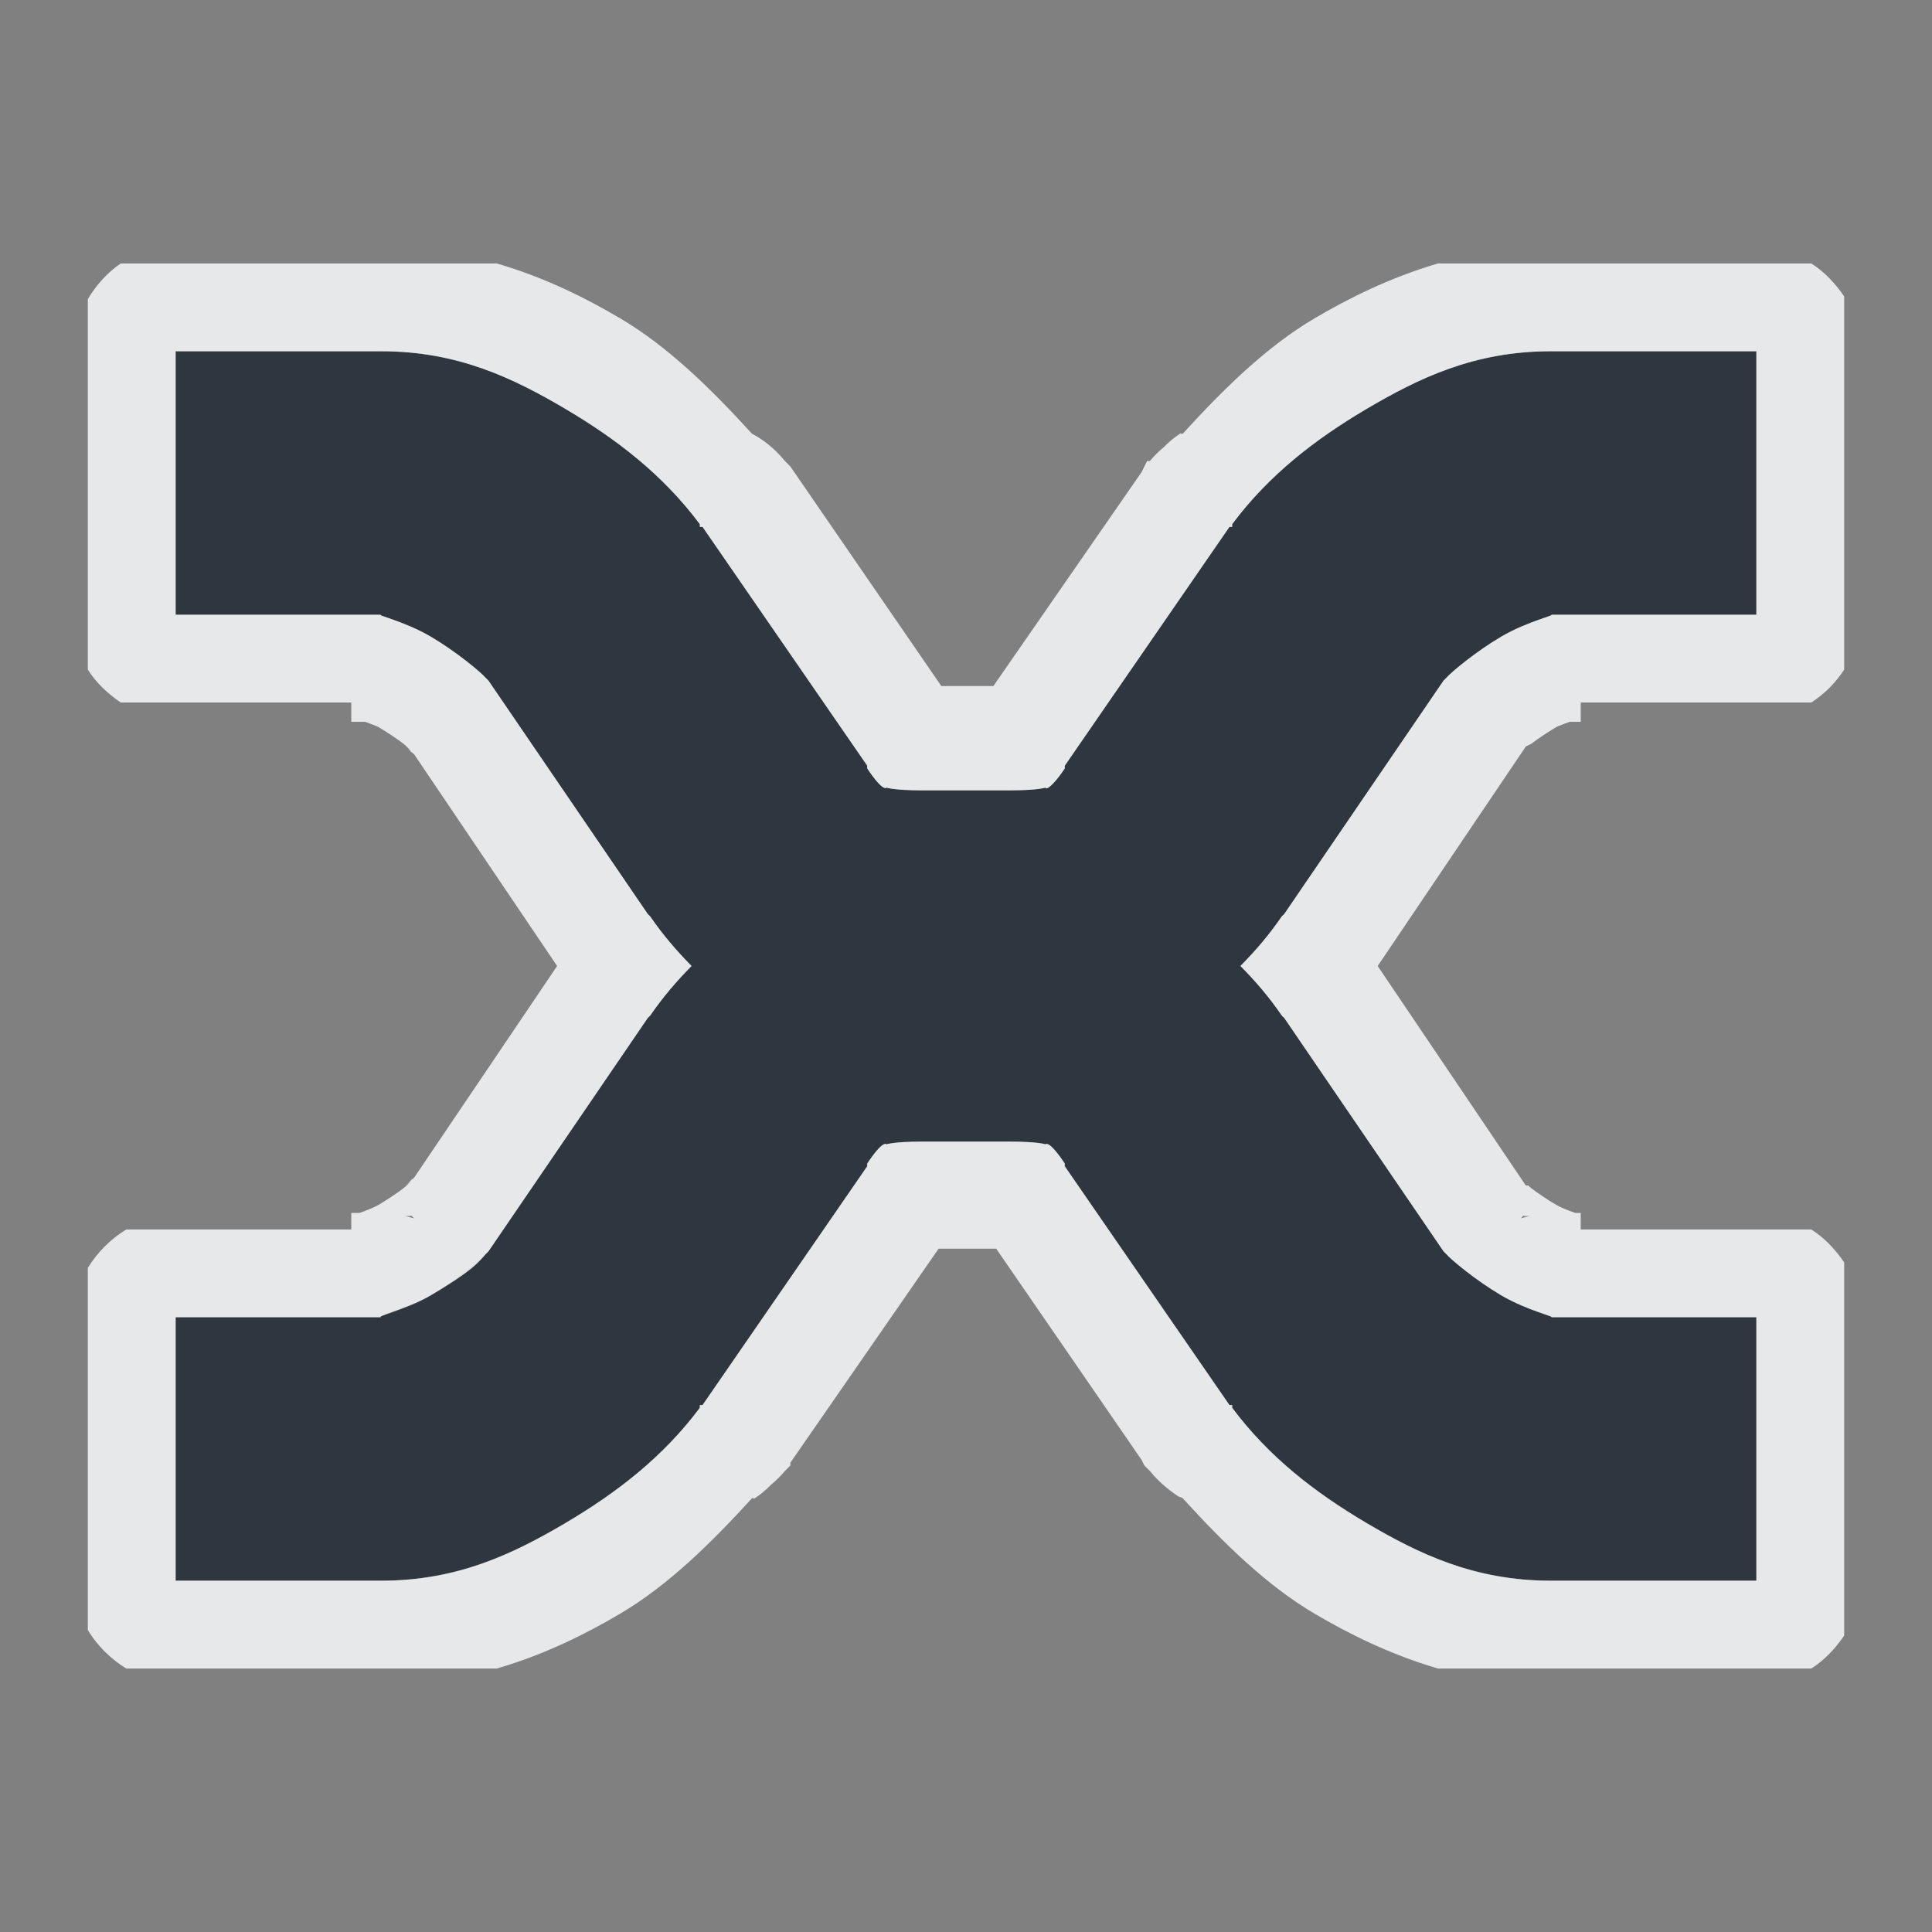 <?xml version="1.0" encoding="UTF-8" standalone="no"?>
<!-- Created with Inkscape (http://www.inkscape.org/) -->

<svg
   xmlns:dc="http://purl.org/dc/elements/1.1/"
   xmlns:cc="http://creativecommons.org/ns#"
   xmlns:rdf="http://www.w3.org/1999/02/22-rdf-syntax-ns#"
   xmlns:svg="http://www.w3.org/2000/svg"
   xmlns="http://www.w3.org/2000/svg"
   xmlns:sodipodi="http://sodipodi.sourceforge.net/DTD/sodipodi-0.dtd"
   xmlns:inkscape="http://www.inkscape.org/namespaces/inkscape"
   width="22"
   height="22"
   id="svg27665"
   version="1.1"
   inkscape:version="0.48.3.1 r9886"
   sodipodi:docname="xnoise.svg">
  <rect width="100%" height="100%" fill="#808080" stroke="none"/>
  <defs
     id="defs27667">
    <inkscape:path-effect
       effect="spiro"
       id="path-effect3002"
       is_visible="true" />
    <inkscape:path-effect
       effect="spiro"
       id="path-effect2998"
       is_visible="true" />
    <inkscape:path-effect
       effect="spiro"
       id="path-effect2994"
       is_visible="true" />
    <inkscape:path-effect
       is_visible="true"
       id="path-effect3890-9"
       effect="spiro" />
  </defs>
  <sodipodi:namedview
     id="base"
     pagecolor="#ffffff"
     bordercolor="#666666"
     borderopacity="1.0"
     inkscape:pageopacity="0.0"
     inkscape:pageshadow="2"
     inkscape:zoom="32"
     inkscape:cx="5.627037"
     inkscape:cy="10.638309"
     inkscape:document-units="px"
     inkscape:current-layer="layer1"
     showgrid="true"
     inkscape:window-width="1920"
     inkscape:window-height="1033"
     inkscape:window-x="-10"
     inkscape:window-y="25"
     inkscape:window-maximized="1"
     inkscape:snap-bbox="true"
     inkscape:bbox-paths="true"
     inkscape:bbox-nodes="true"
     inkscape:snap-bbox-edge-midpoints="true"
     inkscape:snap-bbox-midpoints="true"
     inkscape:object-paths="true"
     inkscape:snap-intersection-paths="true"
     inkscape:object-nodes="true"
     inkscape:snap-smooth-nodes="true"
     inkscape:snap-midpoints="true"
     inkscape:snap-object-midpoints="true"
     inkscape:snap-center="true"
     inkscape:snap-global="true"
     showguides="false"
     inkscape:guide-bbox="true"
     fit-margin-top="0"
     fit-margin-left="0"
     fit-margin-right="0"
     fit-margin-bottom="0"
     inkscape:showpageshadow="false">
    <inkscape:grid
       type="xygrid"
       id="grid3469"
       empspacing="5"
       visible="true"
       enabled="true"
       snapvisiblegridlinesonly="true"
       originx="-8.8526588e-06px"
       originy="726px" />
    <sodipodi:guide
       orientation="1,0"
       position="11,26"
       id="guide3782" />
    <sodipodi:guide
       orientation="0,1"
       position="19,37"
       id="guide3784" />
  </sodipodi:namedview>
  <g
     inkscape:label="Camada 1"
     inkscape:groupmode="layer"
     id="layer1"
     transform="translate(1356.208,-1761.691)">
    <path
       inkscape:connector-curvature="0"
       style="font-size:medium;font-style:normal;font-variant:normal;font-weight:normal;font-stretch:normal;text-indent:0;text-align:start;text-decoration:none;line-height:normal;letter-spacing:normal;word-spacing:normal;text-transform:none;direction:ltr;block-progression:tb;writing-mode:lr-tb;text-anchor:start;baseline-shift:baseline;color:#000000;fill:#27303a;fill-opacity:0.923;fill-rule:nonzero;stroke:none;stroke-width:77.511;marker:none;visibility:visible;display:inline;overflow:visible;enable-background:accumulate;font-family:Sans;-inkscape-font-specification:Sans"
       d="m -1354.208,1765.691 0,3 2.344,0 c -0.082,0 0.26,0.072 0.562,0.25 0.286,0.169 0.566,0.401 0.625,0.469 l 0.031,0.031 1.812,2.656 c 0.01,0.013 0.022,0.018 0.031,0.031 0.142,0.209 0.295,0.386 0.469,0.562 -0.173,0.176 -0.326,0.354 -0.469,0.562 -0.01,0.013 -0.021,0.018 -0.031,0.031 l -1.812,2.656 -0.031,0.031 c -0.059,0.068 -0.339,0.3 -0.625,0.469 -0.302,0.178 -0.644,0.25 -0.562,0.25 l -2.344,0 0,3 2.344,0 c 0.87,0 1.504,-0.308 2.094,-0.656 0.59,-0.348 1.113,-0.753 1.531,-1.312 l 0,-0.031 0.031,0 1.875,-2.719 0,-0.031 c 0.183,-0.275 0.219,-0.22 0.219,-0.219 0,0 0.077,-0.031 0.406,-0.031 l 0.5,0 0.5,0 c 0.33,0 0.408,0.032 0.406,0.031 0,-8e-4 0.036,-0.056 0.219,0.219 l 0,0.031 1.875,2.719 0.031,0 0,0.031 c 0.418,0.559 0.941,0.964 1.531,1.312 0.59,0.348 1.224,0.656 2.094,0.656 l 2.344,0 0,-3 -2.344,0 c 0.082,0 -0.26,-0.072 -0.562,-0.25 -0.286,-0.169 -0.566,-0.401 -0.625,-0.469 l -0.031,-0.031 -1.812,-2.656 c -0.01,-0.013 -0.022,-0.018 -0.031,-0.031 -0.142,-0.209 -0.295,-0.386 -0.469,-0.562 0.173,-0.176 0.326,-0.354 0.469,-0.562 0.01,-0.013 0.021,-0.018 0.031,-0.031 l 1.812,-2.656 0.031,-0.031 c 0.059,-0.068 0.339,-0.3 0.625,-0.469 0.302,-0.178 0.645,-0.25 0.562,-0.25 l 2.344,0 0,-3 -2.344,0 c -0.87,0 -1.503,0.308 -2.094,0.656 -0.59,0.348 -1.113,0.753 -1.531,1.312 l 0,0.031 -0.031,0 -1.875,2.719 0,0.031 c -0.183,0.275 -0.219,0.22 -0.219,0.219 0,-10e-4 -0.077,0.031 -0.406,0.031 l -0.5,0 -0.5,0 c -0.33,0 -0.408,-0.032 -0.406,-0.031 0,8e-4 -0.036,0.056 -0.219,-0.219 l 0,-0.031 -1.875,-2.719 -0.031,0 0,-0.031 c -0.418,-0.56 -0.941,-0.964 -1.531,-1.312 -0.59,-0.349 -1.224,-0.656 -2.094,-0.656 l -2.344,0 z"
       id="path3799" />
    <path
       style="font-size:medium;font-style:normal;font-variant:normal;font-weight:normal;font-stretch:normal;text-indent:0;text-align:start;text-decoration:none;line-height:normal;letter-spacing:normal;word-spacing:normal;text-transform:none;direction:ltr;block-progression:tb;writing-mode:lr-tb;text-anchor:start;baseline-shift:baseline;color:#000000;fill:#f1f3f5;fill-opacity:0.903;fill-rule:nonzero;stroke:none;stroke-width:2;marker:none;visibility:visible;display:inline;overflow:visible;enable-background:accumulate;font-family:Sans;-inkscape-font-specification:Sans"
       d="M 1.375 3 C 1.222 3.104 1.095 3.247 1 3.406 L 1 7.625 C 1.095 7.776 1.228 7.899 1.375 8 L 4 8 L 4 8.219 L 4.156 8.219 C 4.216 8.243 4.283 8.263 4.312 8.281 C 4.396 8.33 4.513 8.407 4.594 8.469 C 4.674 8.531 4.766 8.661 4.625 8.5 C 4.645 8.522 4.666 8.542 4.688 8.562 L 4.719 8.594 L 6.344 11 L 4.719 13.406 L 4.688 13.438 L 4.656 13.469 C 4.646 13.479 4.635 13.489 4.625 13.5 C 4.769 13.335 4.674 13.469 4.594 13.531 C 4.514 13.593 4.396 13.669 4.312 13.719 C 4.271 13.744 4.176 13.783 4.094 13.812 L 4 13.812 L 4 14 L 1.438 14 C 1.262 14.107 1.107 14.262 1 14.438 L 1 18.562 C 1.107 18.738 1.262 18.893 1.438 19 L 5.656 19 C 6.211 18.839 6.685 18.598 7.062 18.375 C 7.603 18.056 8.092 17.578 8.562 17.062 C 8.572 17.052 8.589 17.073 8.594 17.062 C 8.661 17.017 8.724 16.965 8.781 16.906 C 8.838 16.859 8.89 16.807 8.938 16.75 C 8.959 16.73 8.98 16.709 9 16.688 L 9 16.656 L 10.688 14.219 L 11 14.219 L 11.344 14.219 L 13 16.625 L 13.031 16.688 C 13.041 16.698 13.052 16.709 13.062 16.719 C 13.073 16.729 13.083 16.74 13.094 16.75 C 13.149 16.819 13.212 16.882 13.281 16.938 C 13.321 16.971 13.363 17.003 13.406 17.031 C 13.422 17.049 13.453 17.046 13.469 17.062 C 13.939 17.578 14.428 18.056 14.969 18.375 C 15.349 18.599 15.825 18.839 16.375 19 L 20.625 19 C 20.776 18.905 20.899 18.772 21 18.625 L 21 14.375 C 20.899 14.228 20.776 14.095 20.625 14 L 18 14 L 18 13.812 L 17.938 13.812 C 17.855 13.784 17.76 13.744 17.719 13.719 C 17.636 13.67 17.518 13.593 17.438 13.531 C 17.39 13.494 17.417 13.51 17.406 13.5 L 17.375 13.5 L 15.688 11 L 17.375 8.5 L 17.438 8.469 C 17.517 8.407 17.635 8.331 17.719 8.281 C 17.748 8.264 17.816 8.243 17.875 8.219 L 18 8.219 L 18 8 L 20.625 8 C 20.778 7.9 20.9 7.778 21 7.625 L 21 3.375 C 20.899 3.228 20.776 3.095 20.625 3 L 16.375 3 C 15.825 3.161 15.349 3.401 14.969 3.625 C 14.428 3.944 13.939 4.422 13.469 4.938 C 13.459 4.947 13.443 4.928 13.438 4.938 C 13.37 4.983 13.307 5.035 13.25 5.094 C 13.193 5.141 13.141 5.193 13.094 5.25 C 13.083 5.25 13.073 5.25 13.062 5.25 C 13.051 5.271 13.041 5.291 13.031 5.312 C 13.02 5.333 13.01 5.354 13 5.375 L 11.312 7.812 L 11 7.812 L 10.719 7.812 L 9 5.312 C 8.99 5.302 8.979 5.291 8.969 5.281 C 8.959 5.271 8.948 5.26 8.938 5.25 C 8.882 5.181 8.819 5.118 8.75 5.062 C 8.692 5.015 8.629 4.973 8.562 4.938 C 8.092 4.422 7.603 3.944 7.062 3.625 C 6.685 3.402 6.211 3.161 5.656 3 L 1.375 3 z M 2 4 L 4.344 4 C 5.214 4 5.847 4.308 6.438 4.656 C 7.028 5.005 7.551 5.409 7.969 5.969 L 7.969 6 L 8 6 L 9.875 8.719 L 9.875 8.75 C 10.058 9.025 10.094 8.97 10.094 8.969 C 10.092 8.968 10.171 9 10.5 9 L 11 9 L 11.5 9 C 11.829 9 11.906 8.968 11.906 8.969 C 11.906 8.969 11.906 8.989 11.938 8.969 C 11.969 8.948 12.034 8.887 12.125 8.75 L 12.125 8.719 L 14 6 L 14.031 6 L 14.031 5.969 C 14.449 5.409 14.972 5.005 15.562 4.656 C 16.153 4.308 16.786 4 17.656 4 L 20 4 L 20 7 L 17.656 7 C 17.738 7 17.396 7.072 17.094 7.25 C 16.807 7.419 16.528 7.651 16.469 7.719 L 16.438 7.75 L 14.625 10.406 C 14.615 10.419 14.604 10.425 14.594 10.438 C 14.451 10.646 14.299 10.824 14.125 11 C 14.299 11.176 14.451 11.354 14.594 11.562 C 14.603 11.575 14.615 11.581 14.625 11.594 L 16.438 14.25 L 16.469 14.281 C 16.528 14.349 16.807 14.581 17.094 14.75 C 17.396 14.928 17.738 15 17.656 15 L 20 15 L 20 18 L 17.656 18 C 16.786 18 16.153 17.692 15.562 17.344 C 14.972 16.995 14.449 16.591 14.031 16.031 L 14.031 16 L 14 16 L 12.125 13.281 L 12.125 13.25 C 11.942 12.975 11.906 13.03 11.906 13.031 C 11.908 13.032 11.829 13 11.5 13 L 11 13 L 10.5 13 C 10.171 13 10.094 13.032 10.094 13.031 C 10.094 13.03 10.058 12.975 9.875 13.25 L 9.875 13.281 L 8 16 L 7.969 16 L 7.969 16.031 C 7.551 16.591 7.028 16.995 6.438 17.344 C 5.847 17.692 5.214 18 4.344 18 L 2 18 L 2 15 L 4.344 15 C 4.303 15 4.356 14.978 4.469 14.938 C 4.582 14.897 4.755 14.839 4.906 14.75 C 5.083 14.646 5.254 14.536 5.375 14.438 C 5.45 14.376 5.509 14.307 5.531 14.281 L 5.562 14.25 L 7.375 11.594 C 7.385 11.581 7.396 11.575 7.406 11.562 C 7.549 11.354 7.702 11.176 7.875 11 C 7.702 10.824 7.549 10.646 7.406 10.438 C 7.397 10.425 7.385 10.419 7.375 10.406 L 5.562 7.75 L 5.531 7.719 C 5.472 7.651 5.193 7.419 4.906 7.25 C 4.604 7.072 4.262 7 4.344 7 L 2 7 L 2 4 z M 4.594 13.844 C 4.63 13.854 4.688 13.844 4.688 13.844 C 4.687 13.844 4.71 13.871 4.719 13.875 C 4.678 13.862 4.636 13.852 4.594 13.844 z M 17.344 13.844 C 17.343 13.844 17.395 13.854 17.438 13.844 C 17.395 13.852 17.354 13.862 17.312 13.875 C 17.323 13.875 17.344 13.844 17.344 13.844 z "
       transform="translate(-1356.208,1761.691)"
       id="path3006" />
  </g>
</svg>
